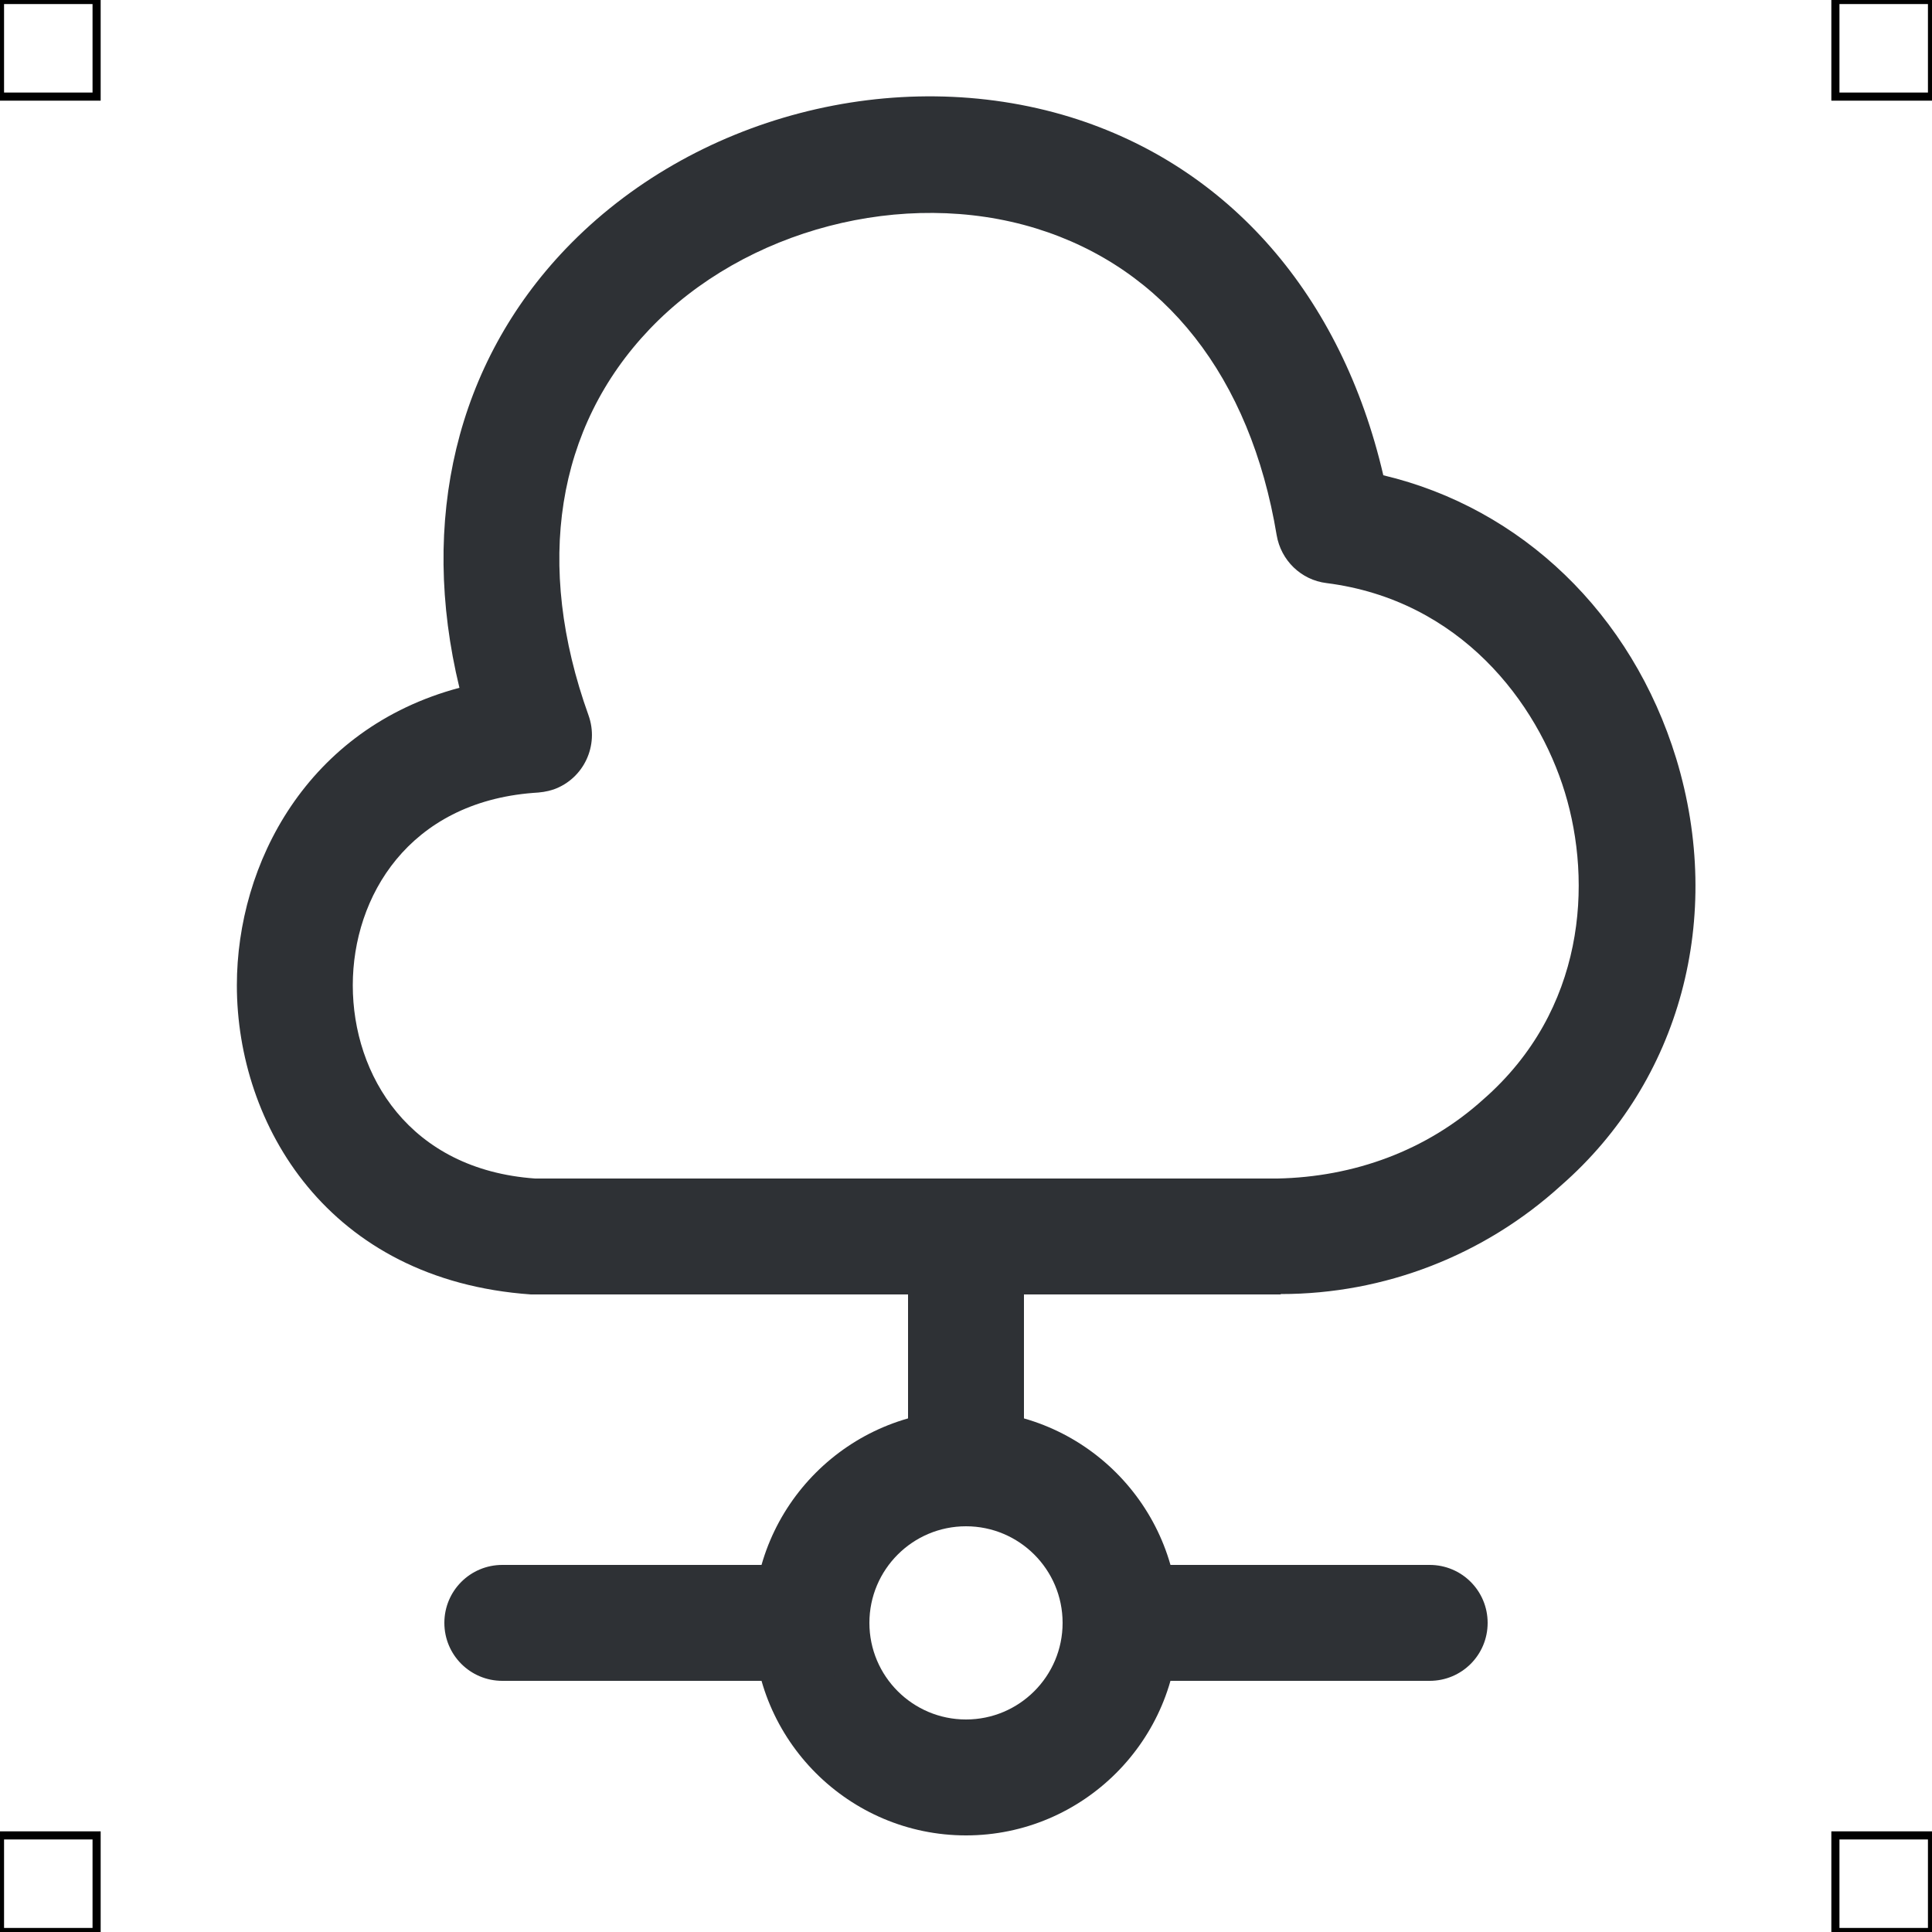 <?xml version="1.0" encoding="UTF-8"?>
<svg xmlns="http://www.w3.org/2000/svg" viewBox="0 0 50 50">
  <defs>
    <style>
      .cls-1 {
        fill: #2e3135;
        stroke-width: 0px;
      }

      .cls-2 {
        fill: none;
        stroke: #000;
        stroke-miterlimit: 10;
        stroke-width: .21px;
      }
    </style>
  </defs>
  <g id="iconos">
    <g>
      <path class="cls-1" d="m33.14,33.5H13.74c-5.26-.37-7.61-4.4-7.61-8,0-3.15,1.82-6.65,5.76-7.7-1.05-4.33-.08-8.4,2.75-11.36,3.28-3.43,8.53-4.8,13.06-3.41,4.11,1.27,7.02,4.62,8.1,9.27,3.58.85,6.43,3.58,7.58,7.33,1.25,4.11.11,8.35-2.98,11.05-1.99,1.81-4.57,2.81-7.25,2.81Zm-19.34-12.98c-3.22.25-4.67,2.68-4.67,4.98,0,2.32,1.46,4.77,4.72,5h19.21c1.98-.04,3.86-.72,5.33-2.05,2.64-2.31,2.82-5.61,2.11-7.94-.71-2.33-2.71-4.98-6.17-5.42-.66-.08-1.18-.59-1.29-1.24-.68-4.09-2.89-6.91-6.23-7.94-3.42-1.05-7.53.02-10,2.61-2.42,2.54-2.98,6.09-1.58,9.99.28.78-.12,1.64-.9,1.92-.18.06-.34.08-.53.09Z"/>
      <path class="cls-1" d="m25,39.5c-.83,0-1.5-.67-1.5-1.5v-6c0-.83.67-1.5,1.5-1.5s1.5.67,1.5,1.5v6c0,.83-.67,1.5-1.5,1.5Z"/>
      <path class="cls-1" d="m25,47.5c-3.03,0-5.5-2.47-5.5-5.5s2.47-5.5,5.5-5.5,5.5,2.47,5.5,5.5-2.47,5.5-5.5,5.5Zm0-8c-1.38,0-2.5,1.12-2.5,2.5s1.12,2.5,2.5,2.5,2.5-1.12,2.5-2.5-1.12-2.5-2.5-2.5Z"/>
      <path class="cls-1" d="m37,43.5h-8c-.83,0-1.5-.67-1.5-1.5s.67-1.5,1.5-1.5h8c.83,0,1.5.67,1.5,1.5s-.67,1.5-1.5,1.5Z"/>
      <path class="cls-1" d="m21,43.5h-8c-.83,0-1.5-.67-1.5-1.5s.67-1.5,1.5-1.5h8c.83,0,1.5.67,1.5,1.5s-.67,1.5-1.5,1.5Z"/>
    </g>
  </g>
  <g id="guias">
    <rect class="cls-2" x="47.5" y="47.5" width="2.5" height="2.5"/>
    <rect class="cls-2" x="47.5" width="2.5" height="2.5"/>
    <rect class="cls-2" y="47.5" width="2.5" height="2.5"/>
    <rect class="cls-2" width="2.5" height="2.5"/>
  </g>
</svg>
